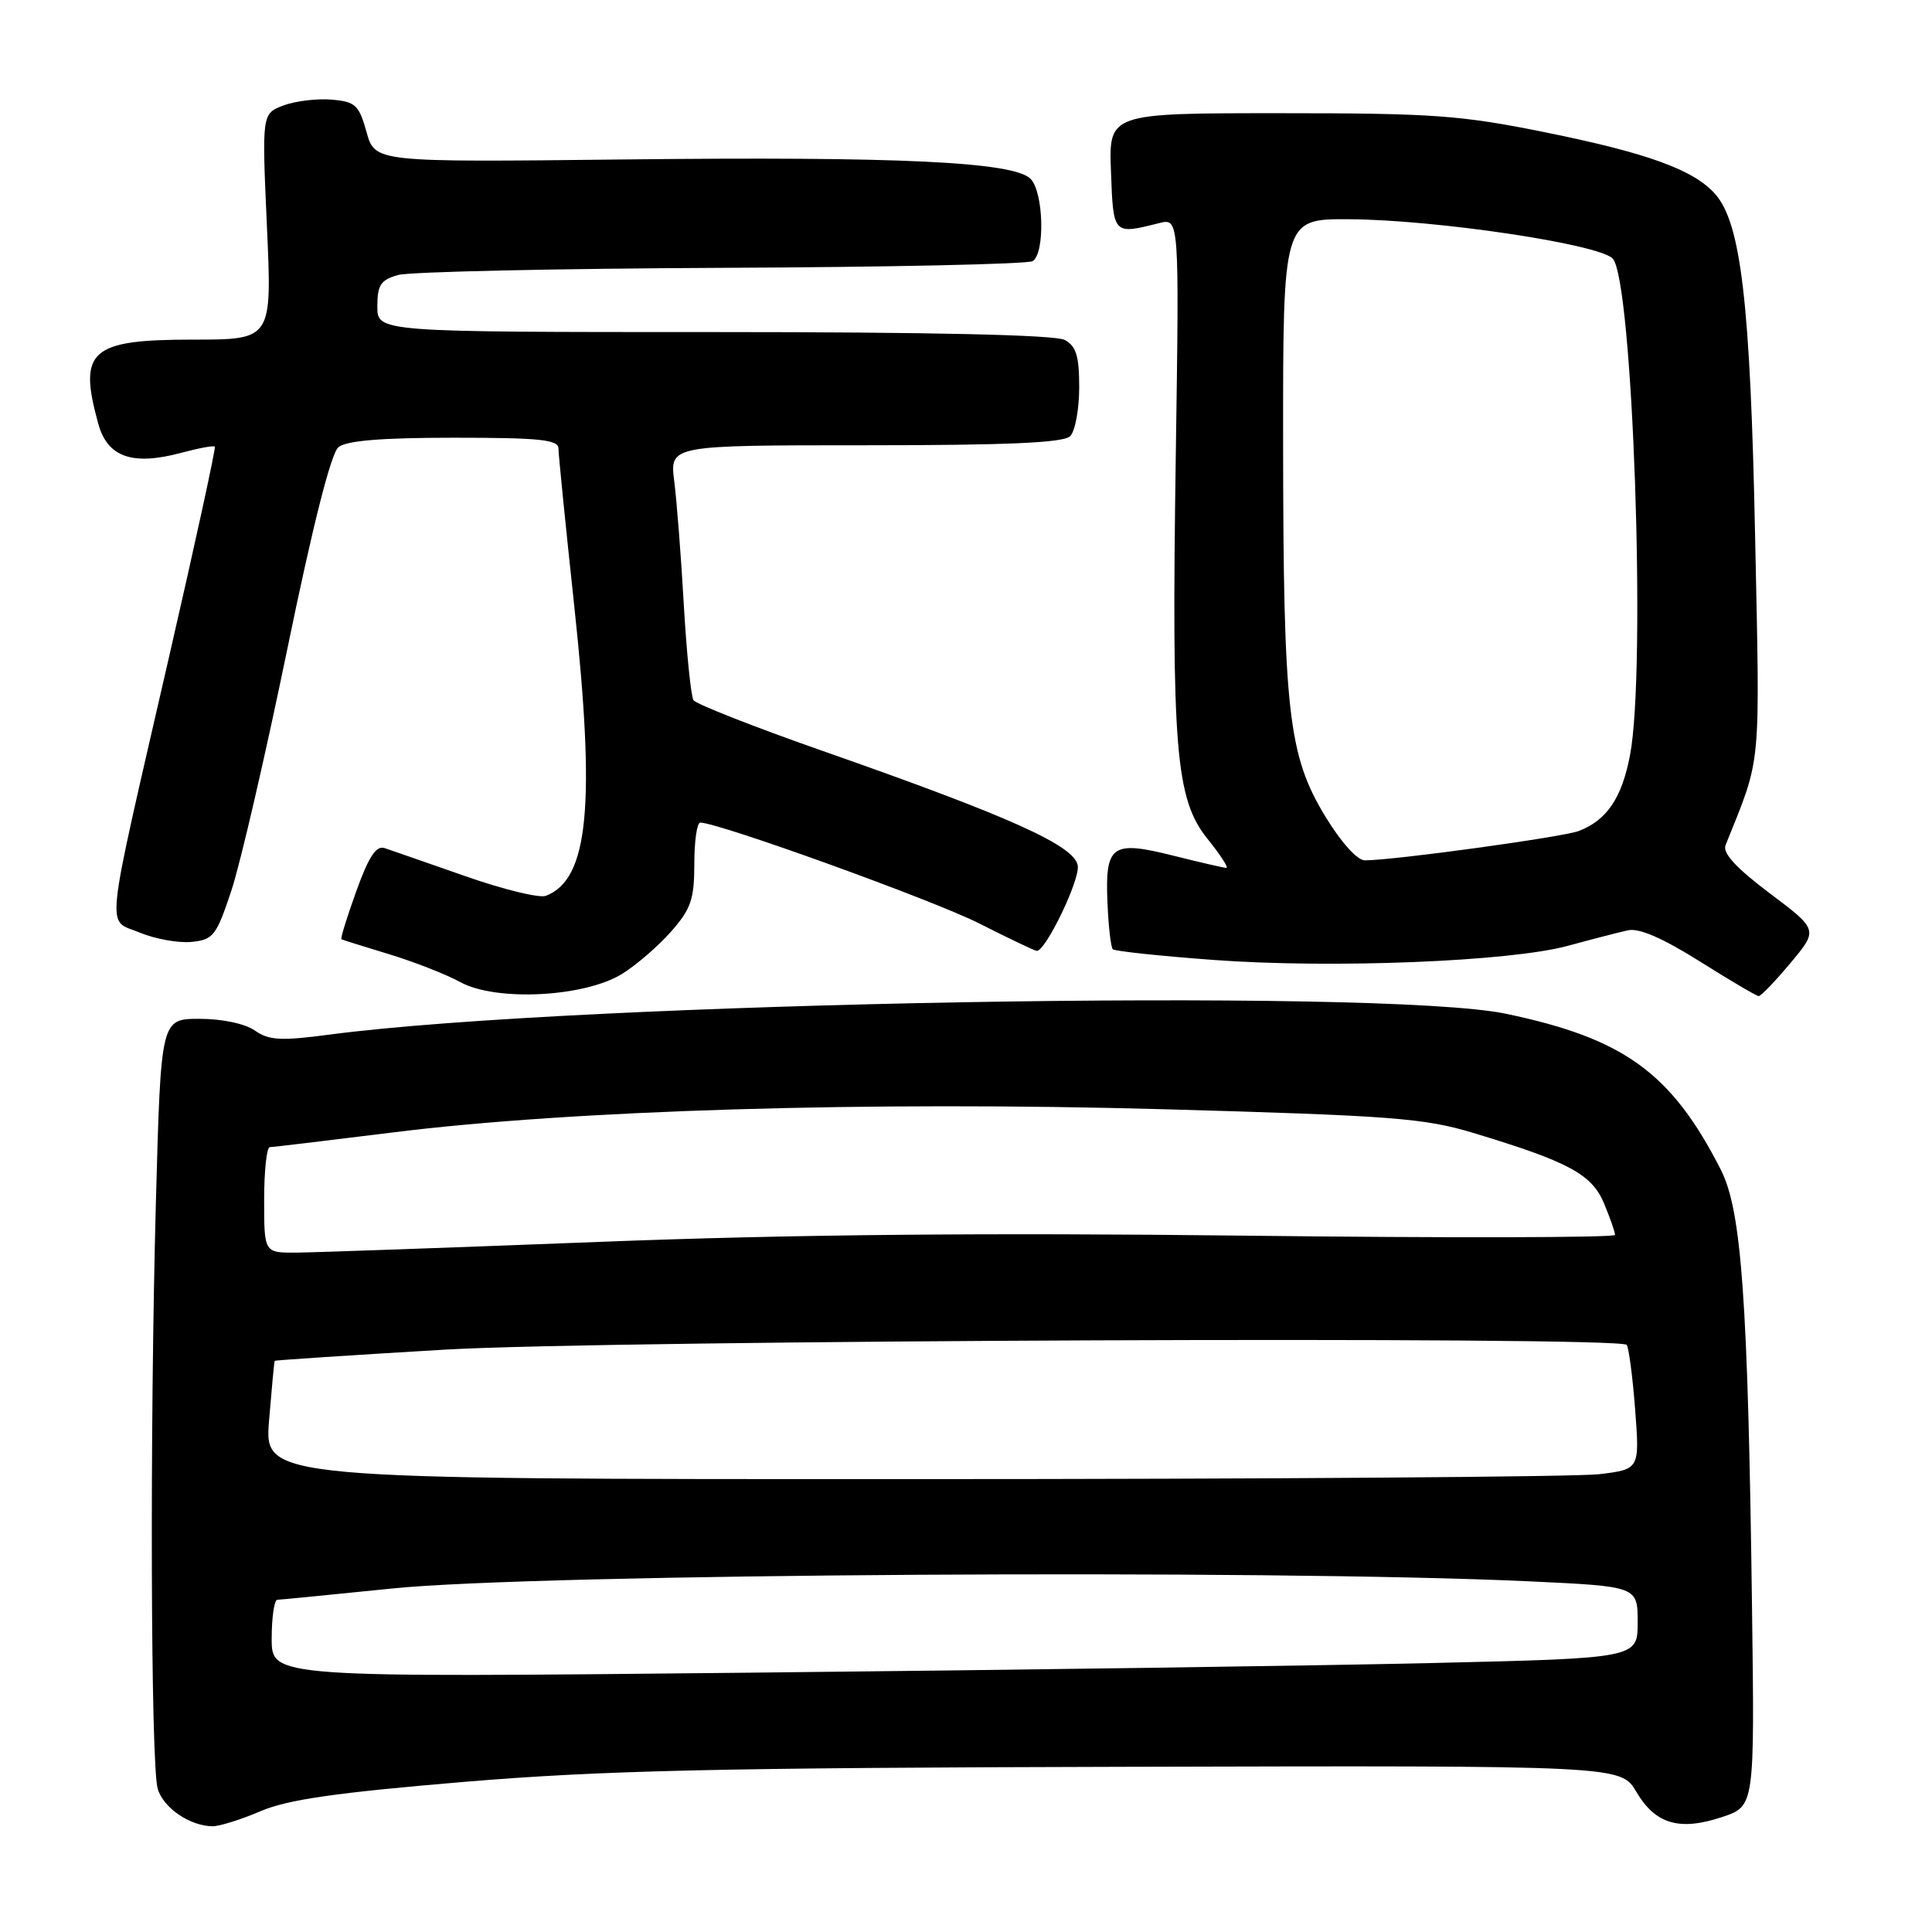 <?xml version="1.0" encoding="UTF-8" standalone="no"?>
<!DOCTYPE svg PUBLIC "-//W3C//DTD SVG 1.1//EN" "http://www.w3.org/Graphics/SVG/1.1/DTD/svg11.dtd" >
<svg xmlns="http://www.w3.org/2000/svg" xmlns:xlink="http://www.w3.org/1999/xlink" version="1.1" viewBox="0 0 256 256">
 <g >
 <path fill="currentColor"
d=" M 34.53 239.99 C 38.10 238.46 44.48 237.54 61.36 236.12 C 79.65 234.59 94.92 234.24 149.13 234.11 C 214.77 233.94 214.77 233.94 216.83 237.44 C 219.36 241.72 222.55 242.65 228.21 240.76 C 232.50 239.32 232.50 239.32 232.15 212.91 C 231.62 172.22 230.77 160.41 228.02 155.00 C 221.47 142.14 215.18 137.59 199.50 134.32 C 183.03 130.89 76.43 132.78 43.74 137.08 C 37.20 137.95 35.64 137.86 33.77 136.55 C 32.47 135.64 29.44 135.00 26.44 135.00 C 21.32 135.00 21.32 135.00 20.66 159.16 C 19.84 189.30 19.97 233.67 20.89 236.99 C 21.60 239.52 25.14 241.96 28.17 241.99 C 29.08 241.99 31.95 241.10 34.53 239.99 Z  M 82.44 129.04 C 84.32 127.87 87.24 125.35 88.93 123.43 C 91.56 120.44 92.00 119.14 92.00 114.47 C 92.00 111.46 92.35 109.00 92.79 109.00 C 95.21 109.00 123.61 119.26 129.73 122.35 C 133.70 124.36 137.14 126.00 137.38 126.00 C 138.57 126.00 143.09 116.63 142.81 114.72 C 142.44 112.07 133.92 108.23 109.00 99.50 C 99.92 96.32 92.23 93.29 91.89 92.78 C 91.56 92.26 90.98 86.59 90.61 80.17 C 90.25 73.75 89.67 66.36 89.34 63.75 C 88.74 59.00 88.74 59.00 114.67 59.00 C 133.50 59.00 140.93 58.67 141.80 57.80 C 142.46 57.14 143.00 54.23 143.00 51.34 C 143.00 47.15 142.60 45.86 141.07 45.04 C 139.82 44.37 123.37 44.00 94.57 44.00 C 50.00 44.00 50.00 44.00 50.00 40.61 C 50.00 37.76 50.44 37.09 52.75 36.44 C 54.26 36.01 73.54 35.59 95.58 35.49 C 117.63 35.40 136.19 35.00 136.83 34.60 C 138.50 33.57 138.29 25.43 136.55 23.69 C 134.30 21.44 119.09 20.72 82.59 21.13 C 49.68 21.50 49.68 21.50 48.57 17.50 C 47.56 13.90 47.10 13.47 43.92 13.20 C 41.98 13.04 39.11 13.39 37.54 13.98 C 34.70 15.07 34.70 15.07 35.37 30.03 C 36.05 45.00 36.05 45.00 25.59 45.00 C 11.94 45.00 10.33 46.43 13.03 56.18 C 14.26 60.59 17.56 61.73 24.02 60.00 C 26.32 59.38 28.32 59.01 28.47 59.18 C 28.61 59.36 25.89 71.88 22.41 87.00 C 13.71 124.89 14.05 121.71 18.51 123.57 C 20.54 124.42 23.62 124.97 25.35 124.81 C 28.27 124.52 28.66 124.02 30.66 118.00 C 31.85 114.42 35.18 100.03 38.07 86.00 C 41.46 69.54 43.86 60.06 44.85 59.25 C 45.91 58.38 50.63 58.00 60.19 58.00 C 71.56 58.00 74.00 58.26 74.00 59.44 C 74.00 60.24 74.94 69.57 76.08 80.19 C 78.94 106.73 77.99 116.53 72.33 118.70 C 71.48 119.03 66.67 117.86 61.64 116.09 C 56.61 114.33 51.81 112.66 50.97 112.38 C 49.84 112.01 48.86 113.50 47.21 118.09 C 45.98 121.51 45.09 124.37 45.24 124.45 C 45.38 124.54 48.20 125.42 51.50 126.42 C 54.80 127.42 59.08 129.09 61.00 130.14 C 65.75 132.73 77.44 132.13 82.44 129.04 Z  M 237.25 127.60 C 240.93 123.20 240.93 123.20 234.48 118.35 C 230.05 115.02 228.23 113.03 228.64 112.00 C 233.45 100.02 233.21 102.50 232.56 71.00 C 231.93 40.15 230.69 29.57 227.27 25.71 C 224.43 22.50 218.31 20.28 204.84 17.55 C 193.54 15.26 189.92 15.00 169.58 15.00 C 146.92 15.00 146.92 15.00 147.21 22.75 C 147.52 31.13 147.49 31.10 153.60 29.56 C 156.26 28.90 156.26 28.90 155.80 60.20 C 155.22 99.26 155.77 105.88 159.99 111.14 C 161.70 113.26 162.83 115.00 162.50 115.00 C 162.18 115.00 158.98 114.26 155.39 113.36 C 147.29 111.33 146.41 111.98 146.75 119.71 C 146.88 122.80 147.20 125.53 147.45 125.78 C 147.70 126.03 153.66 126.67 160.70 127.19 C 176.40 128.36 200.07 127.42 207.78 125.32 C 210.92 124.46 214.49 123.54 215.71 123.27 C 217.18 122.94 220.31 124.30 225.21 127.38 C 229.22 129.90 232.74 131.98 233.04 131.99 C 233.33 131.99 235.23 130.02 237.25 127.60 Z  M 36.00 217.14 C 36.00 214.31 36.34 211.99 36.75 211.98 C 37.16 211.97 44.02 211.29 52.00 210.48 C 71.07 208.52 168.05 207.92 202.75 209.54 C 217.00 210.21 217.00 210.21 217.00 214.96 C 217.00 219.72 217.00 219.72 189.75 220.36 C 174.76 220.71 134.04 221.29 99.25 221.64 C 36.00 222.29 36.00 222.29 36.00 217.14 Z  M 35.65 188.25 C 36.00 183.99 36.33 180.42 36.40 180.32 C 36.47 180.23 46.64 179.56 59.01 178.83 C 80.74 177.57 214.36 177.03 215.54 178.20 C 215.81 178.48 216.32 182.30 216.66 186.70 C 217.27 194.69 217.27 194.69 211.89 195.34 C 208.92 195.69 167.92 195.99 120.76 195.99 C 35.03 196.00 35.03 196.00 35.65 188.25 Z  M 35.00 159.00 C 35.00 155.15 35.34 152.00 35.75 152.00 C 36.16 152.00 43.47 151.12 52.00 150.06 C 75.83 147.08 115.17 145.90 154.22 146.98 C 184.42 147.83 188.70 148.15 195.22 150.12 C 207.84 153.93 210.93 155.59 212.54 159.45 C 213.34 161.37 214.00 163.25 214.00 163.63 C 214.00 164.00 191.89 164.05 164.86 163.73 C 130.67 163.33 104.75 163.57 79.61 164.55 C 59.75 165.32 41.59 165.96 39.25 165.98 C 35.00 166.00 35.00 166.00 35.00 159.00 Z  M 175.59 108.15 C 170.70 100.10 170.04 94.25 170.02 58.75 C 170.00 29.00 170.00 29.00 178.75 29.05 C 190.19 29.11 211.75 32.32 213.68 34.25 C 216.34 36.91 218.16 88.62 215.99 100.04 C 214.92 105.72 212.91 108.69 209.20 110.11 C 207.07 110.92 184.67 114.00 180.85 114.00 C 179.84 114.00 177.69 111.61 175.59 108.15 Z "/>
</g>
</svg>